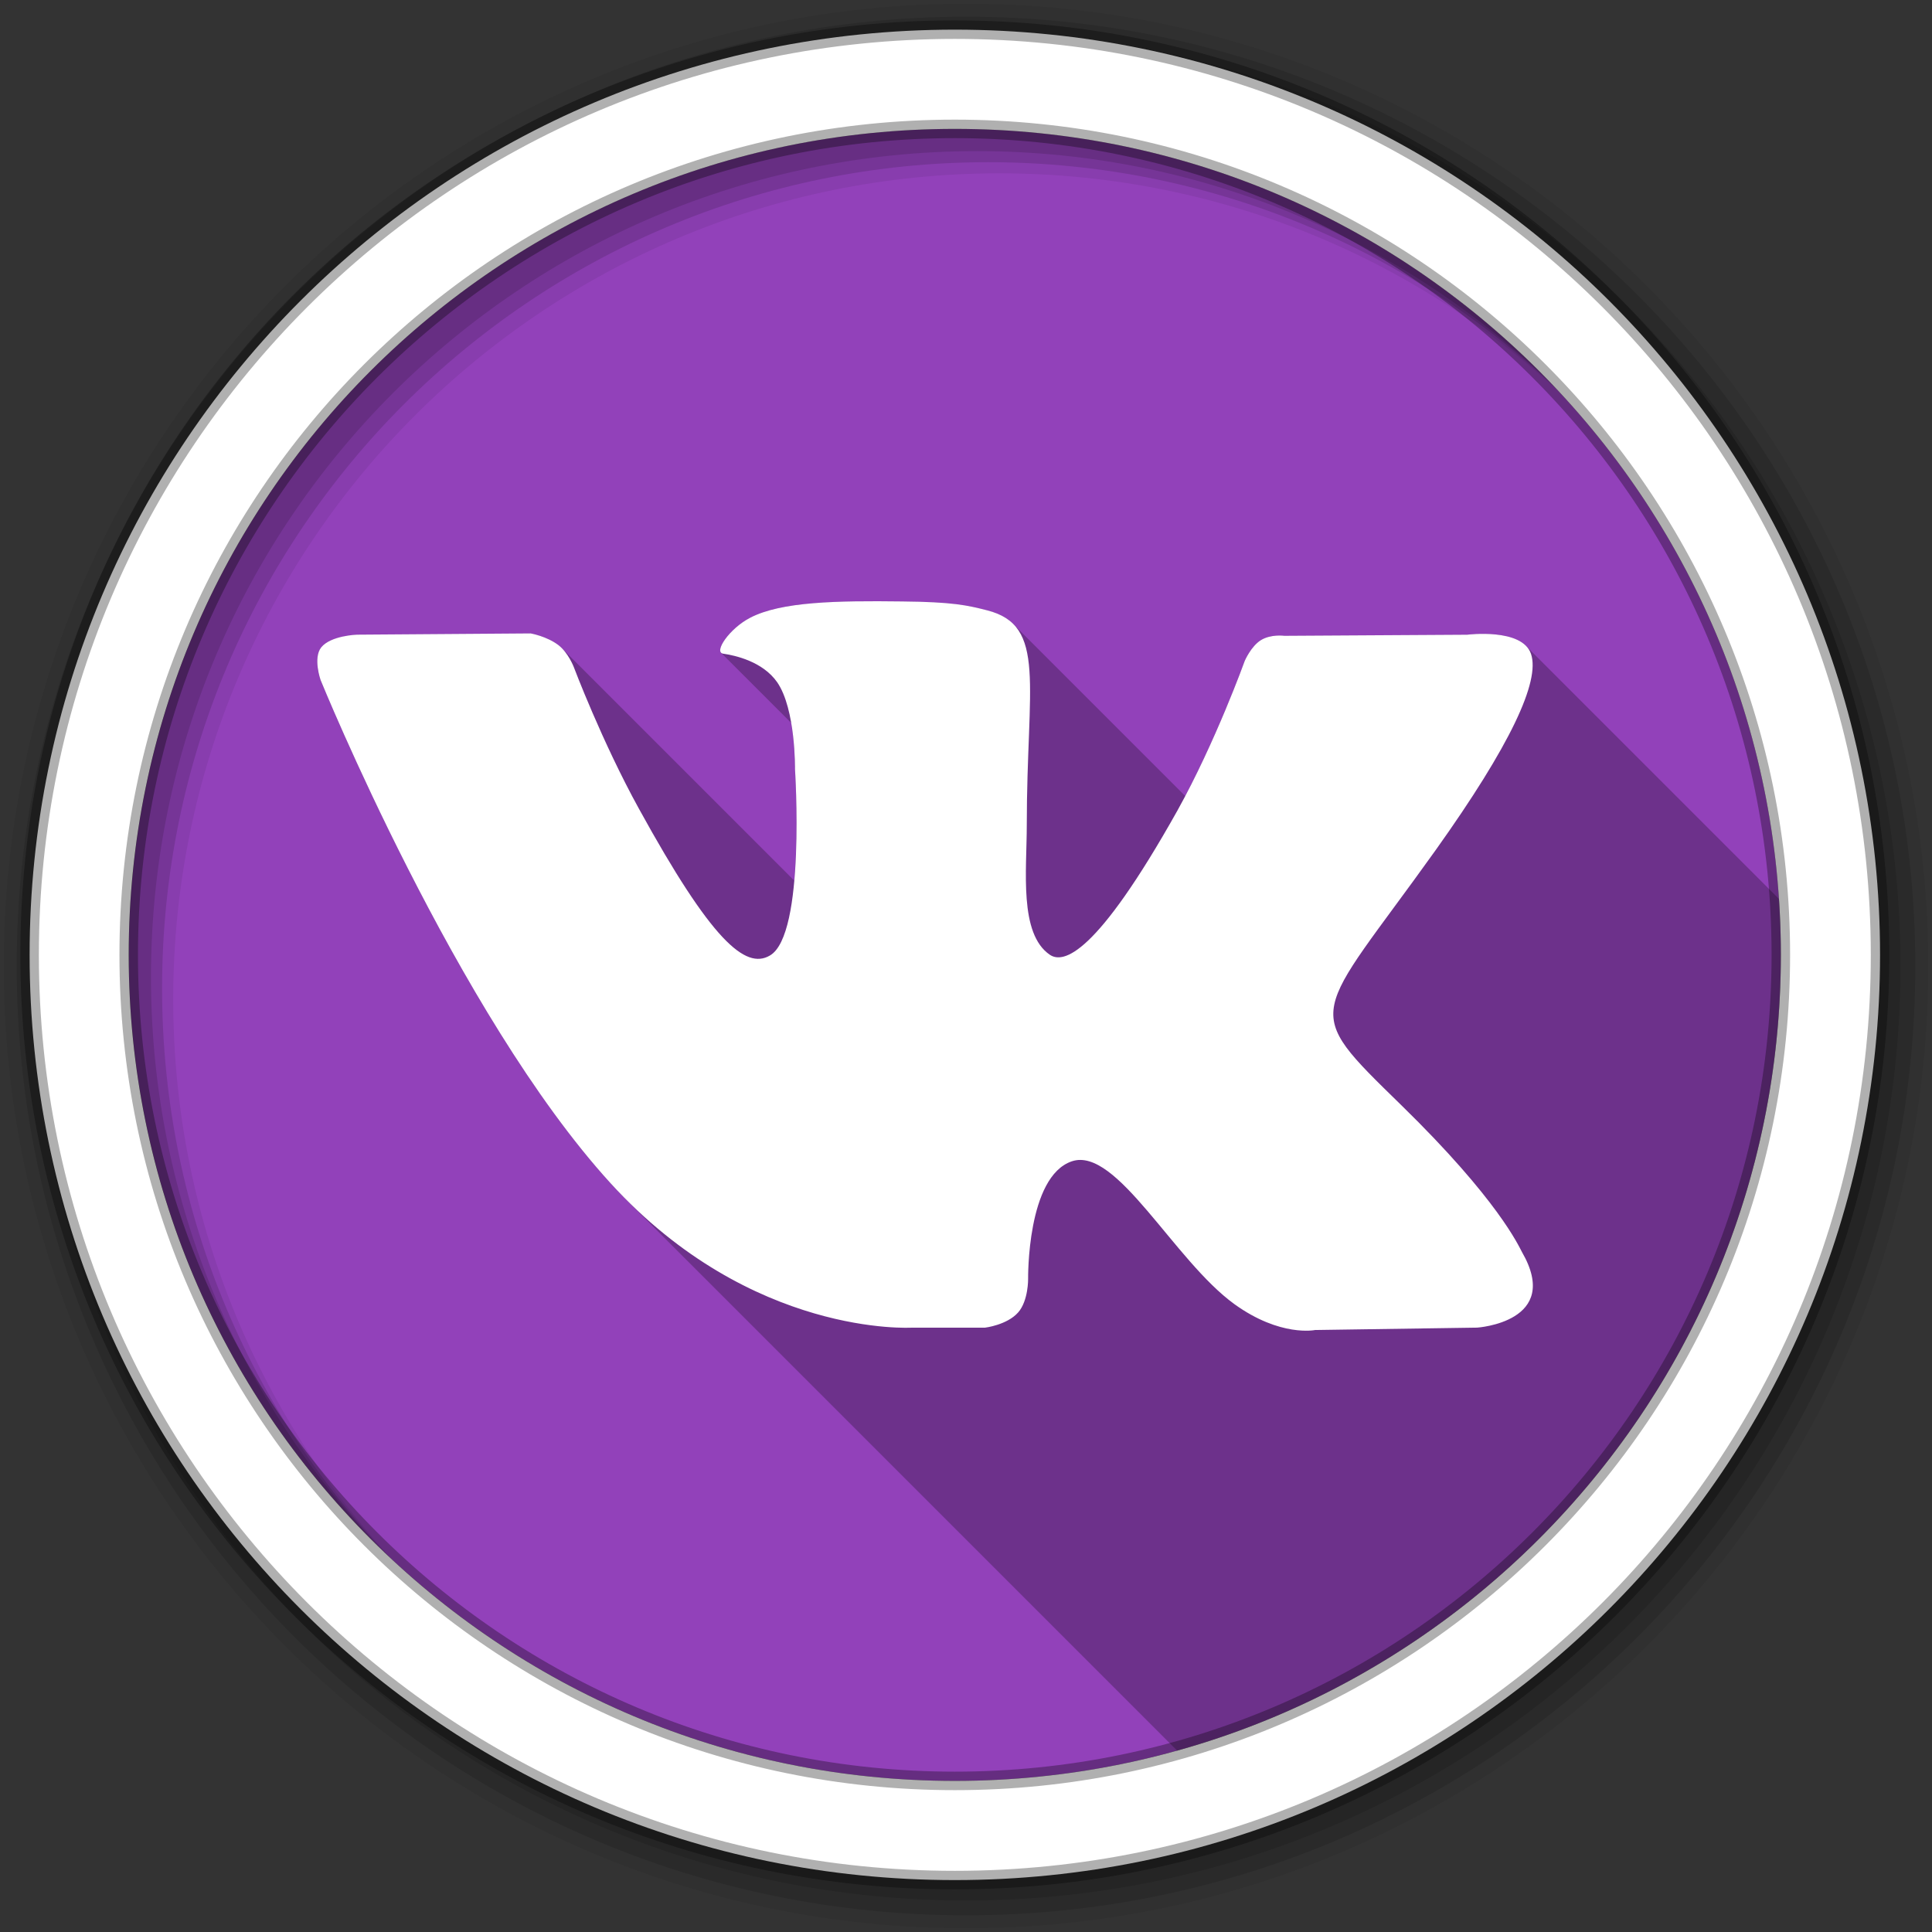 <svg viewBox="0 0 512 512" xmlns="http://www.w3.org/2000/svg">
 <rect x="0" y="0" width="512" height="512" fill="#333333" stroke="none"/>
 <g fill-rule="evenodd">
  <path d="m471.95 253.05c0 120.9-98.01 218.91-218.91 218.91s-218.91-98.01-218.91-218.91 98.01-218.91 218.91-218.91 218.91 98.01 218.91 218.91" fill="#9241BA"/>
  <path d="m256 1c-140.83 0-255 114.17-255 255s114.17 255 255 255 255-114.17 255-255-114.17-255-255-255m8.827 44.931c120.9 0 218.9 98 218.9 218.9s-98 218.9-218.9 218.9-218.93-98-218.93-218.9 98.03-218.9 218.93-218.9" fill-opacity=".067"/>
  <g fill-opacity=".129">
   <path d="m256 4.43c-138.94 0-251.57 112.63-251.57 251.57s112.63 251.57 251.57 251.57 251.57-112.63 251.57-251.57-112.63-251.57-251.57-251.57m5.885 38.556c120.9 0 218.9 98 218.9 218.9s-98 218.9-218.9 218.9-218.93-98-218.93-218.9 98.03-218.9 218.93-218.9"/>
   <path d="m256 8.36c-136.77 0-247.64 110.87-247.64 247.64s110.87 247.64 247.64 247.64 247.64-110.87 247.64-247.64-110.87-247.64-247.64-247.64m2.942 31.691c120.9 0 218.9 98 218.9 218.9s-98 218.9-218.9 218.9-218.93-98-218.93-218.9 98.03-218.9 218.93-218.9"/>
  </g>
  <path d="m253.04 7.86c-135.42 0-245.19 109.78-245.19 245.19 0 135.42 109.78 245.19 245.19 245.19 135.42 0 245.19-109.78 245.19-245.19 0-135.42-109.78-245.19-245.19-245.19m0 26.297c120.9 0 218.9 98 218.9 218.9s-98 218.9-218.9 218.9-218.93-98-218.93-218.9 98.03-218.9 218.93-218.9z" fill="#ffffff" stroke="#000000" stroke-opacity=".31" stroke-width="4.904"/>
 </g>
 <g fill-rule="evenodd">
  <path d="m232.65 159.35c-14.501-.036-26.647.629-33.836 4.369-5.03 2.594-8.982 8.02-7.723 9.279l18.584 18.584c1.08 6.283 1.01 12.281 1.01 12.281s1.021 15.712-.195 29.514l-61.65-61.65c-.249-.249-.512-.487-.787-.703-3.104-2.395-7.42-3.146-7.42-3.146l-46.02.334s-6.928.215-9.484 3.361c-2.223 2.814-.172 8.645-.172 8.645s36.03 88.65 76.854 133.37c1.408 1.541 2.824 3.02 4.244 4.441l145.91 145.91c92.28-25.728 159.99-110.39 159.99-210.87 0-4.992-.183-9.941-.512-14.85l-67.08-67.08c-4.334-4.334-15.541-2.912-15.541-2.912l-48.46.291s-3.565-.505-6.25 1.17c-2.599 1.632-4.242 5.455-4.242 5.455s-6.675 18.555-15.766 35.824l-45.592-45.592c-1.667-1.667-3.919-2.848-6.938-3.613-5.241-1.342-9.15-2.223-22.574-2.352-2.16-.027-4.28-.048-6.352-.053" opacity=".25"/>
  <path d="m241.8 351.84h19.256s5.789-.677 8.764-4.03c2.728-3.104 2.642-8.892 2.642-8.892s-.376-27.18 11.62-31.17c11.835-3.941 27.02 26.26 43.07 37.879 12.168 8.764 21.35 6.841 21.35 6.841l42.959-.634s22.607-1.471 11.867-20.05c-.838-1.514-6.208-13.758-32-38.931-26.978-26.344-23.37-22.07 9.182-67.63 19.761-27.73 27.687-44.677 25.22-51.937-2.352-6.927-16.904-5.08-16.904-5.08l-48.46.29s-3.566-.505-6.25 1.171c-2.599 1.632-4.242 5.456-4.242 5.456s-7.722 21.479-17.871 39.726c-21.587 38.513-30.24 40.564-33.776 38.18-8.227-5.585-6.122-22.403-6.122-34.36 0-37.34 5.37-52.904-10.525-56.931-5.241-1.342-9.15-2.223-22.575-2.352-17.28-.215-31.972.043-40.19 4.317-5.542 2.857-9.773 9.15-7.174 9.526 3.19.462 10.45 2.051 14.305 7.55 4.951 7.131 4.736 23.07 4.736 23.07s2.9 43.925-6.669 49.38c-6.465 3.78-15.444-3.899-34.657-38.845-9.859-17.871-17.323-37.675-17.323-37.675s-1.428-3.694-3.984-5.703c-3.104-2.395-7.421-3.147-7.421-3.147l-46.02.333s-6.927.215-9.483 3.362c-2.223 2.814-.172 8.645-.172 8.645s36.03 88.65 76.853 133.37c37.417 40.95 79.914 38.27 79.914 38.27" fill="#ffffff"/>
 </g>
</svg>
